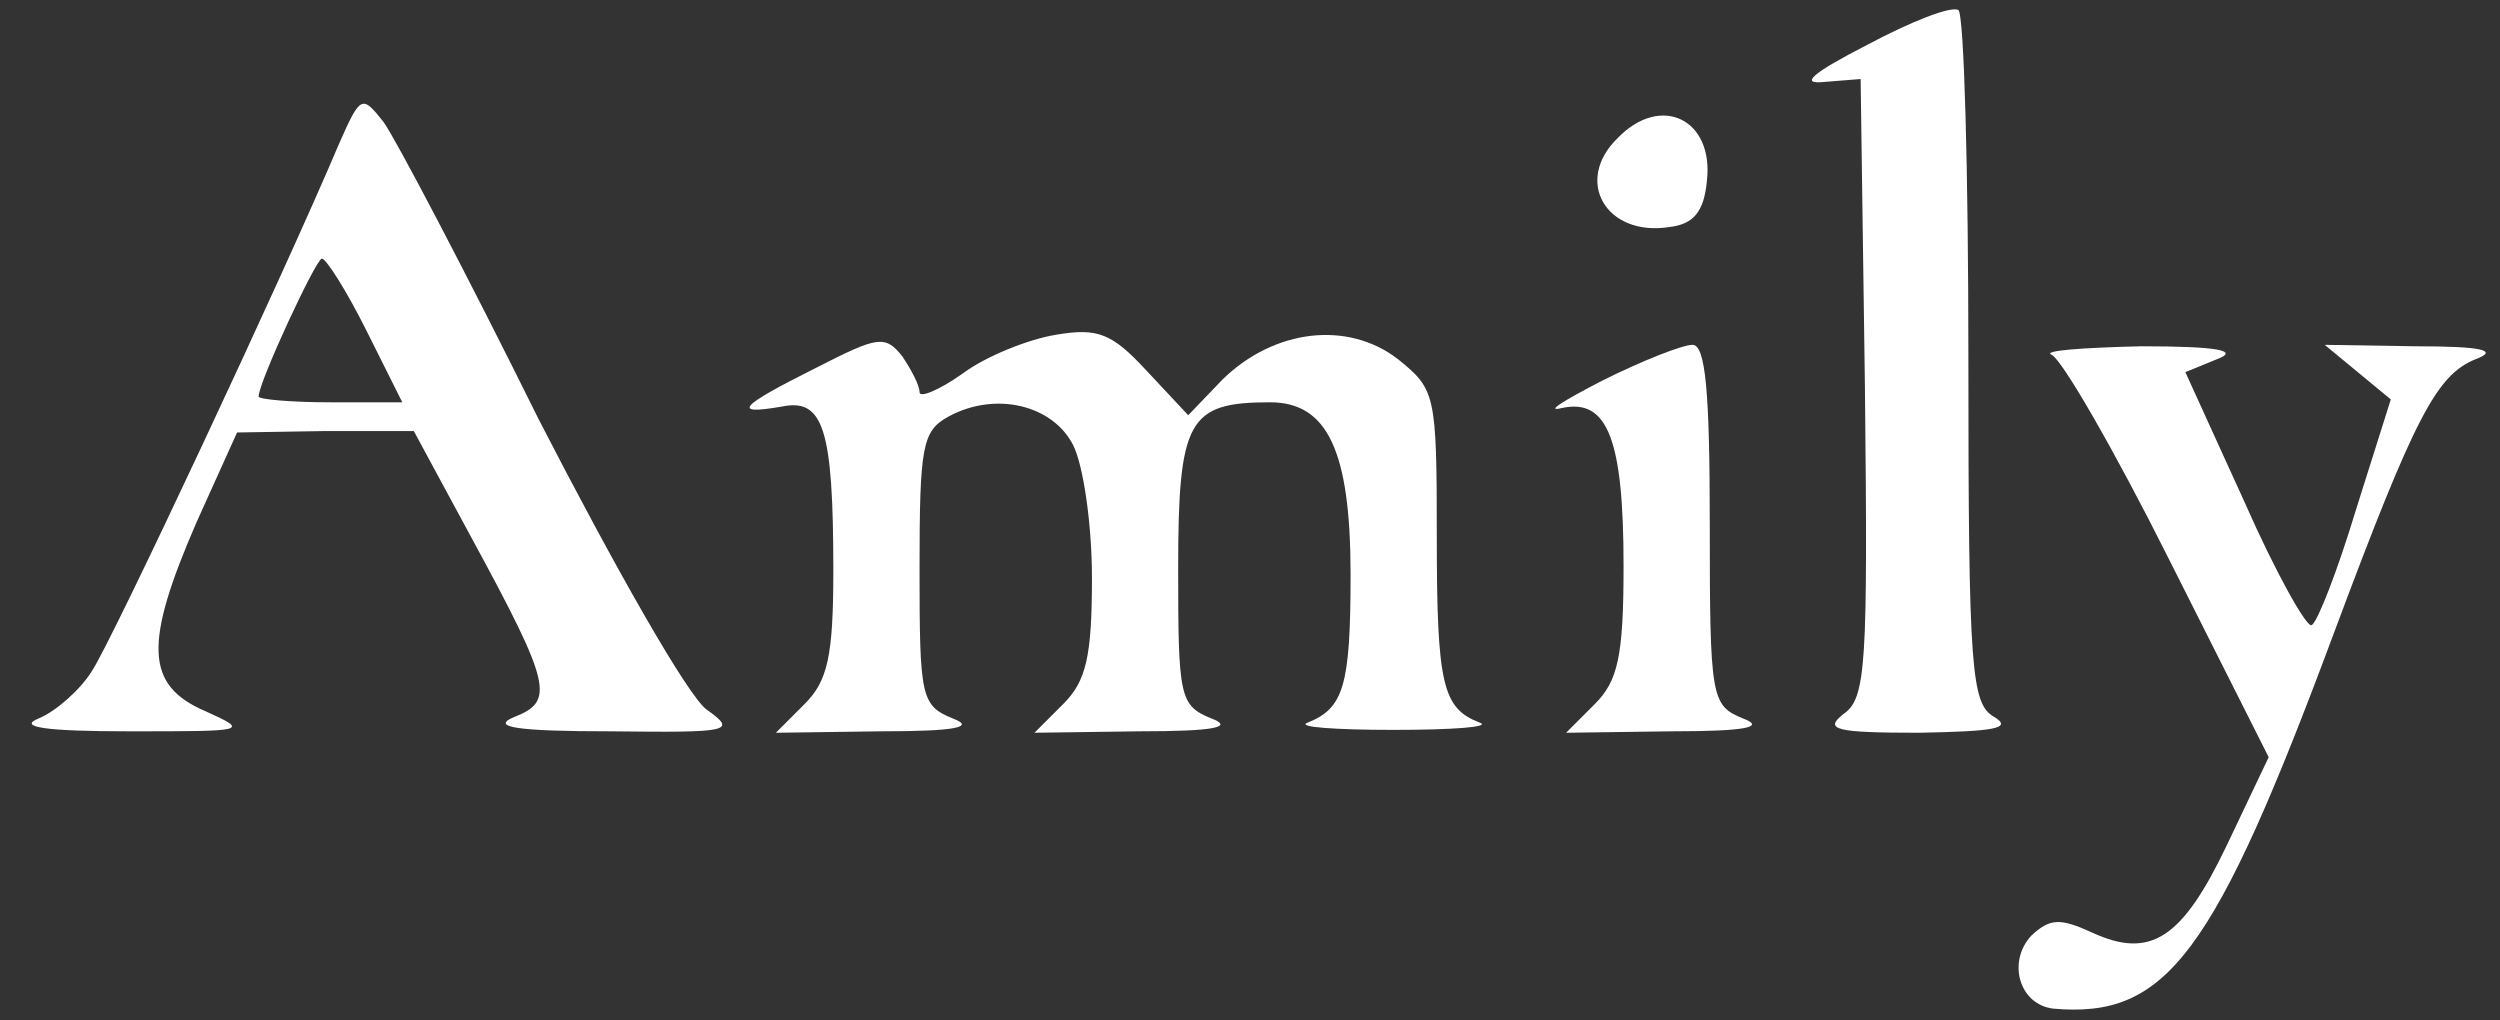 <?xml version="1.0" standalone="no"?>
<!DOCTYPE svg PUBLIC "-//W3C//DTD SVG 20010904//EN"
 "http://www.w3.org/TR/2001/REC-SVG-20010904/DTD/svg10.dtd">
<svg version="1.0" xmlns="http://www.w3.org/2000/svg" width="174pt" height="71pt" viewBox="0 0 174 71" preserveAspectRatio="xMidYMid meet">
   <rect x="0" y="0" width="174" height="71" fill="#333333" stroke="none"/>
   <g transform="translate(0,71) scale(0.1,-0.1)" fill="#ffff" stroke="none">
      <path d="M1300 679 c-39 -20 -48 -28 -30 -26 l25 2 3 -215 c2 -193 1 -216 -15
-227 -14 -11 -5 -13 53 -13 52 1 65 3 52 11 -16 9 -18 32 -18 249 0 131 -3
241 -7 243 -5 3 -33 -8 -63 -24z" />
      <path d="M236 610 c-38 -90 -158 -346 -172 -367 -8 -13 -25 -28 -37 -33 -15
-6 4 -9 63 -9 82 0 84 0 53 14 -42 18 -43 47 -6 132 l28 62 62 1 61 0 40 -74
c56 -103 58 -114 30 -125 -17 -7 1 -10 67 -10 84 -1 88 0 67 15 -13 9 -64 99
-117 202 -51 103 -100 196 -108 207 -15 19 -16 19 -31 -15z m19 -130 l25 -50
-50 0 c-27 0 -50 2 -50 4 0 10 40 96 44 96 3 0 17 -22 31 -50z" />
      <path d="M1126 614 c-31 -30 -8 -69 36 -62 17 2 24 11 26 32 5 43 -32 61 -62
30z" />
      <path d="M568 454 c-54 -27 -59 -33 -24 -27 29 6 36 -15 36 -114 0 -60 -4 -77
-20 -93 l-20 -20 73 1 c53 0 66 3 50 9 -22 9 -23 15 -23 104 0 86 2 96 20 106
33 18 73 8 87 -20 7 -14 13 -55 13 -92 0 -55 -4 -72 -20 -88 l-20 -20 73 1
c53 0 66 3 50 9 -22 9 -23 15 -23 104 0 104 7 116 64 116 40 0 56 -34 56 -120
0 -78 -5 -93 -30 -103 -8 -3 19 -5 60 -5 41 0 68 2 60 5 -26 10 -30 26 -30
130 0 99 -1 102 -27 123 -35 27 -86 21 -122 -14 l-24 -25 -29 31 c-24 26 -34
30 -63 25 -19 -3 -49 -15 -65 -27 -17 -12 -30 -17 -30 -13 0 5 -6 16 -12 25
-12 15 -17 14 -60 -8z" />
      <path d="M1115 445 c-27 -14 -40 -22 -28 -19 32 7 43 -22 43 -110 0 -63 -4
-80 -20 -96 l-20 -20 73 1 c53 0 66 3 50 9 -22 9 -23 14 -23 135 0 93 -3 125
-12 125 -7 0 -35 -11 -63 -25z" />
      <path d="M1428 463 c7 -3 44 -67 82 -143 l69 -137 -29 -61 c-31 -65 -53 -80
-94 -61 -22 10 -29 10 -42 -2 -17 -18 -9 -48 15 -51 79 -7 112 37 196 263 56
150 71 178 98 189 16 6 6 9 -42 9 l-63 1 23 -19 23 -19 -24 -76 c-13 -43 -27
-79 -31 -81 -3 -3 -25 36 -47 86 l-41 90 22 9 c16 6 1 9 -53 9 -41 -1 -69 -3
-62 -6z" />
   </g>
</svg>